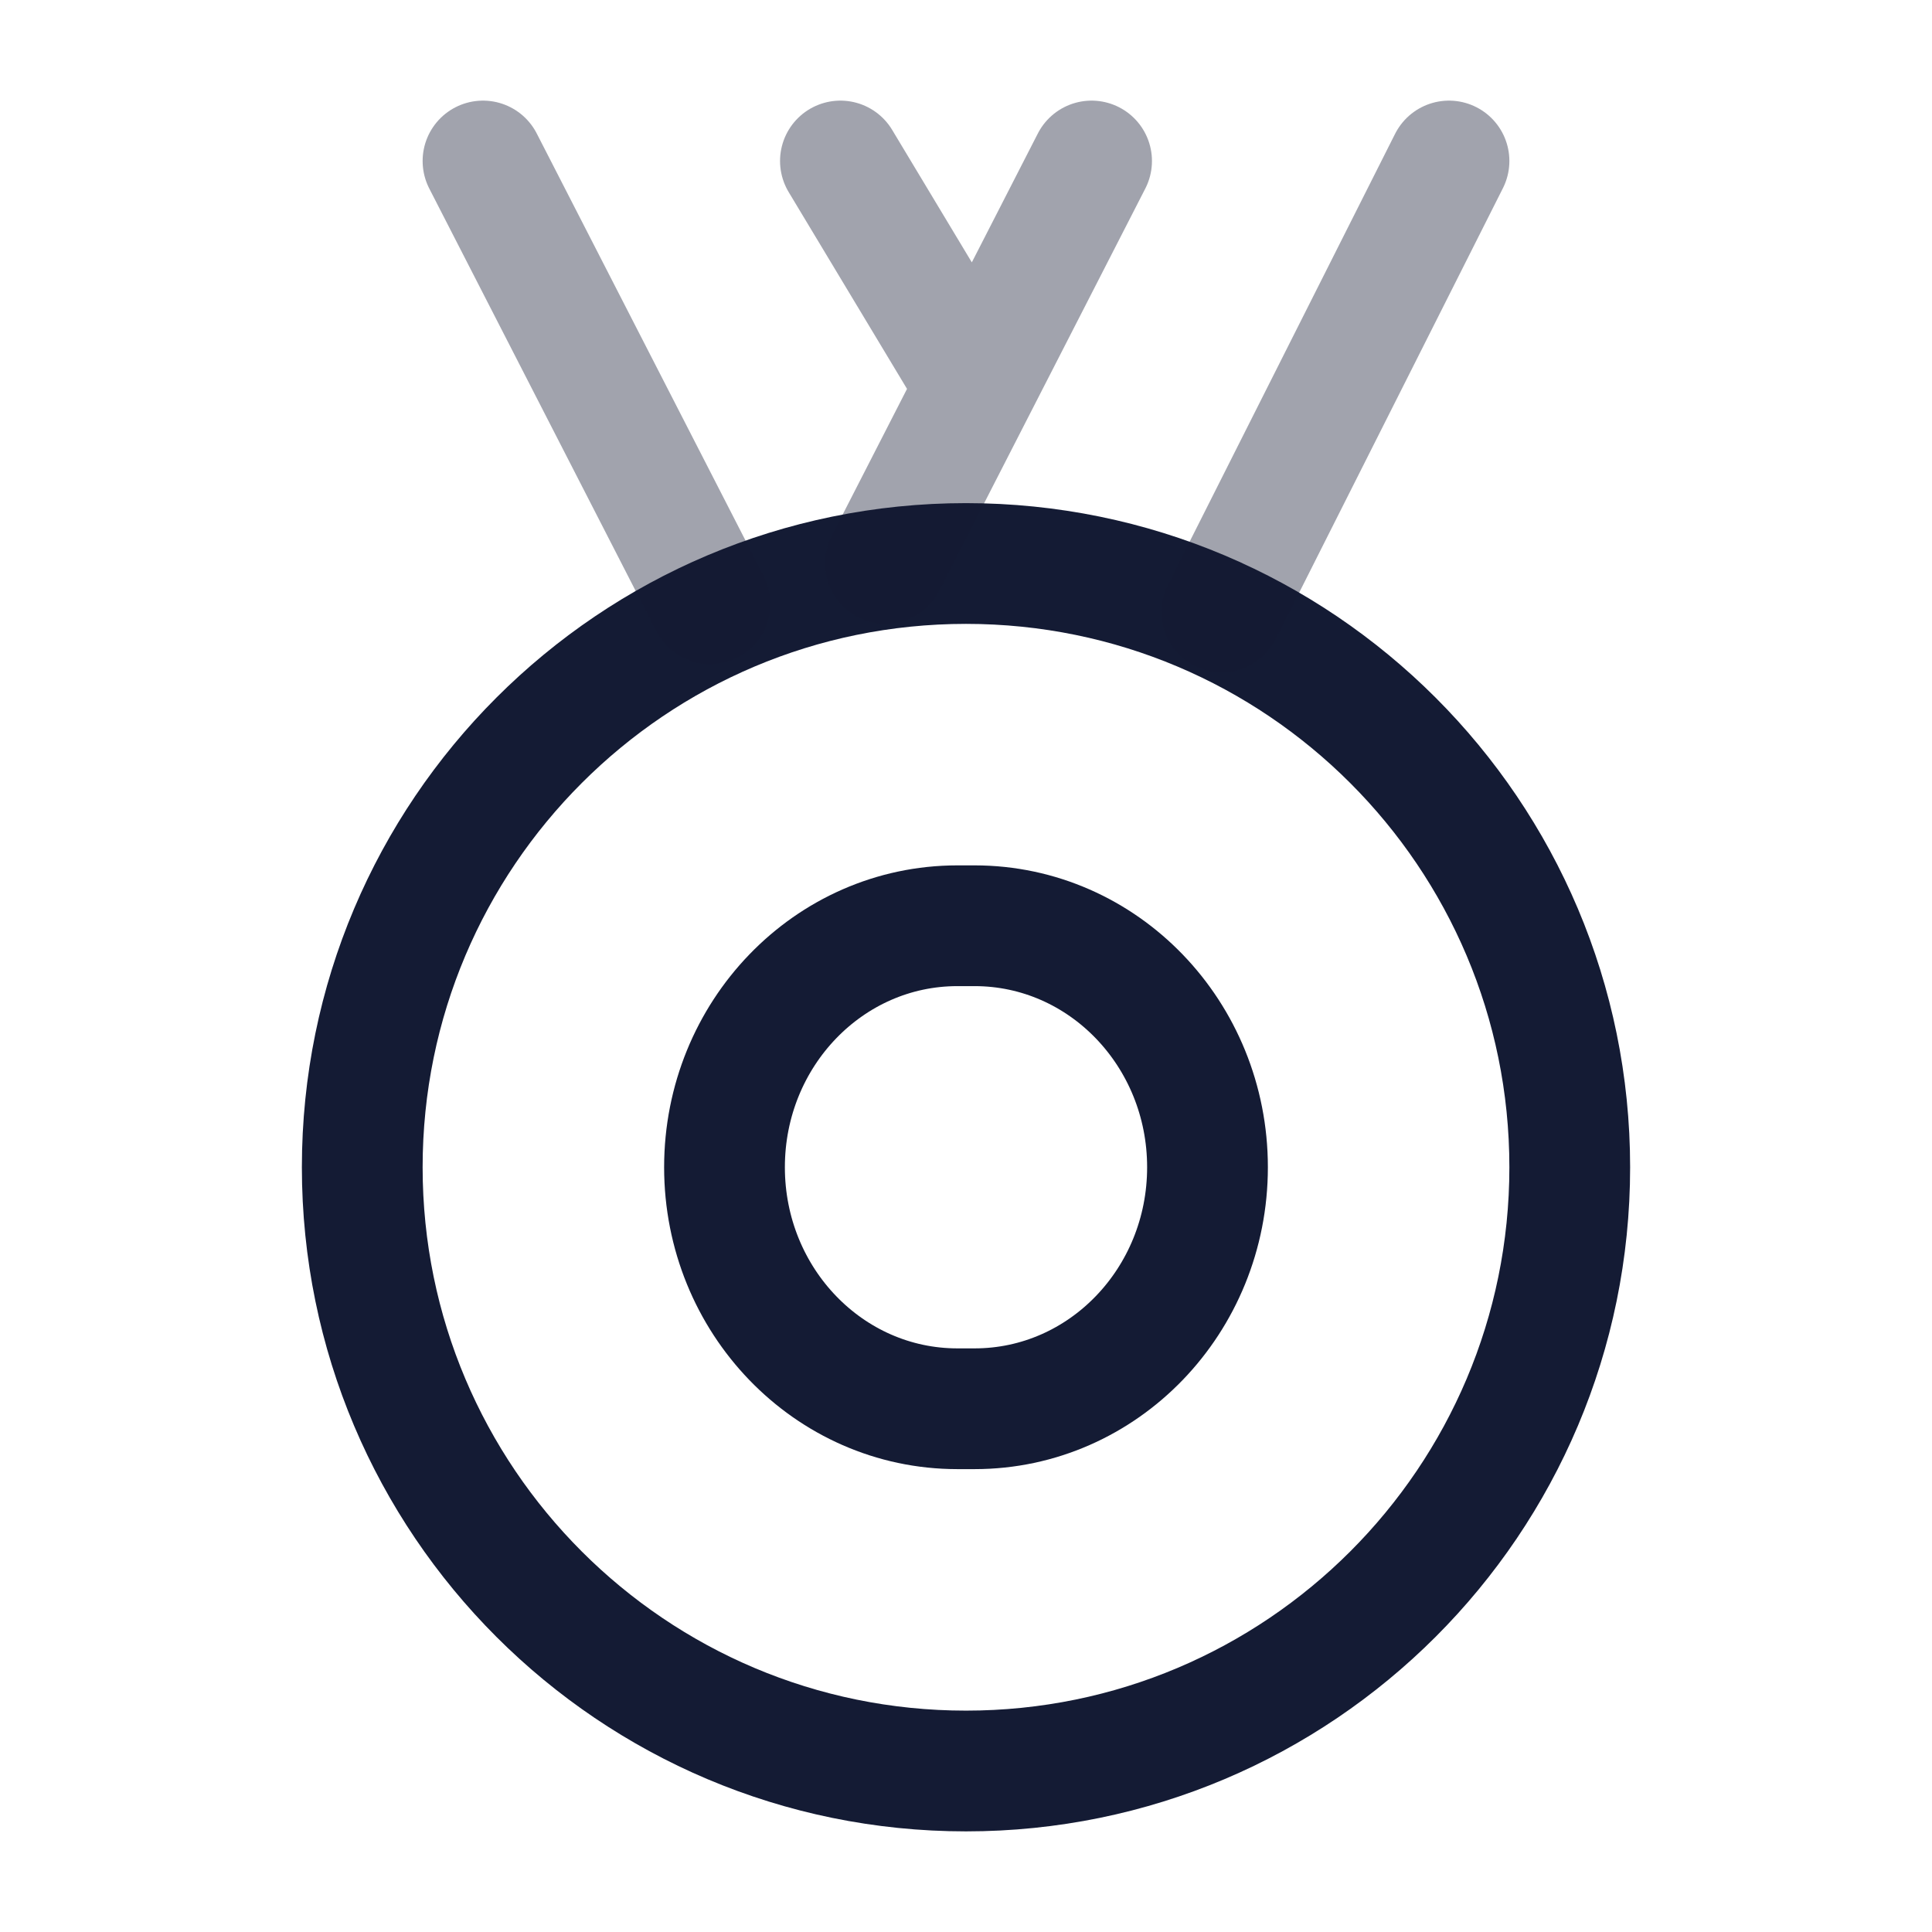 <svg width="24" height="24" viewBox="0 0 24 24" fill="none" xmlns="http://www.w3.org/2000/svg">
<path d="M4.5 14.5C4.5 10.358 7.858 7 12 7C16.142 7 19.5 10.358 19.5 14.5C19.5 18.642 16.142 22 12 22C7.858 22 4.5 18.642 4.5 14.5Z" stroke="#141B34" stroke-width="1.5"/>
<path d="M9 14.5C9 12.843 10.295 11.5 11.893 11.5H12.107C13.705 11.5 15 12.843 15 14.5C15 16.157 13.705 17.5 12.107 17.5H11.893C10.295 17.5 9 16.157 9 14.5Z" stroke="#141B34" stroke-width="1.5"/>
<path opacity="0.4" d="M15.178 7.602L18 2M13.56 2L10.999 7M8.821 7.5L6 2M10.44 2L12 4.594" stroke="#141B34" stroke-width="1.5" stroke-linecap="round"/>
</svg>

